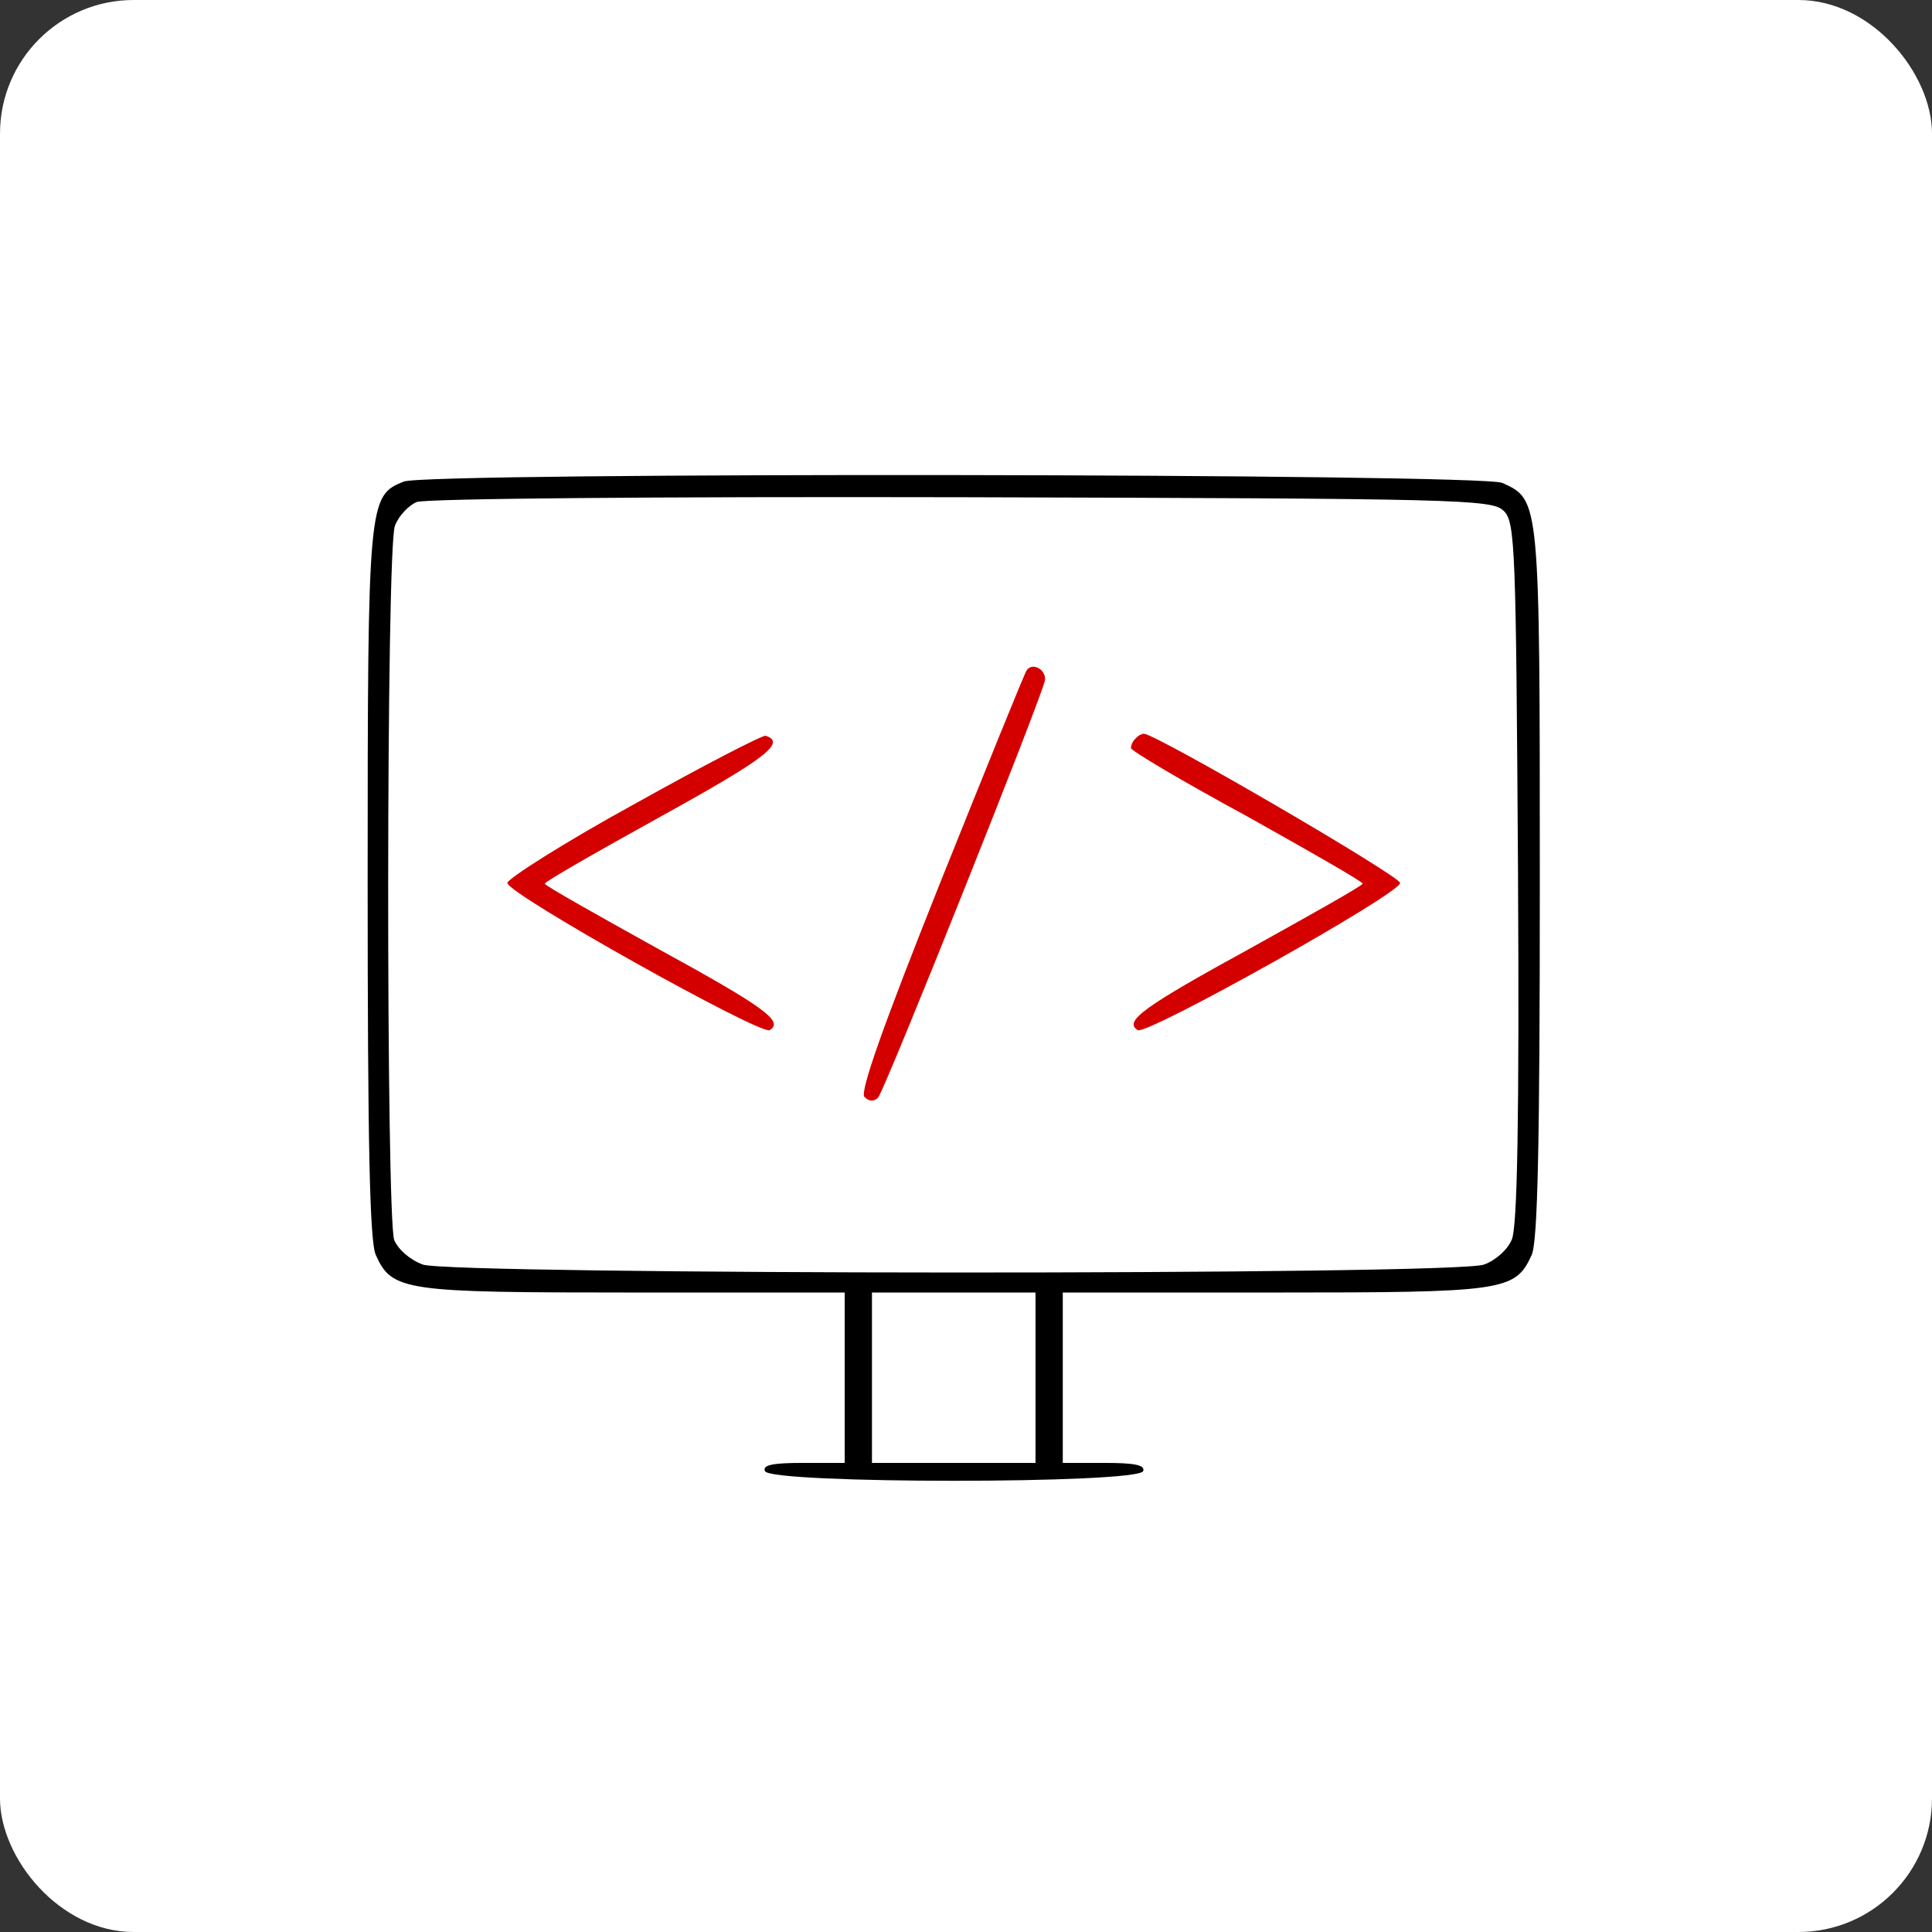 <?xml version="1.0" encoding="UTF-8" standalone="no"?>
<svg xmlns:dc="http://purl.org/dc/elements/1.1/" xmlns:cc="http://creativecommons.org/ns#" xmlns:rdf="http://www.w3.org/1999/02/22-rdf-syntax-ns#" xmlns:svg="http://www.w3.org/2000/svg" xmlns="http://www.w3.org/2000/svg" id="svg8" version="1.1" viewBox="0 0 21.167 21.167" height="80" width="80">
  <rect x="0" y="0" width="21.167" height="21.167" fill="#333333" stroke="none"/>
  <defs id="defs2" />
  <g transform="translate(-0.134,-274.517)" id="layer1">
    <rect ry="1.464" y="274.517" x="0.134" height="21.167" width="21.167" id="rect184" style="fill:#ffffff;stroke-width:0.833" />
    <g style="fill:#000000" transform="matrix(0.006,0,0,-0.006,3.322,292.323)" id="g41-3">
      <path style="stroke-width:1.244" d="M 205.953,2088.356 C 141.244,2062.224 140,2054.757 140,1355.402 c 0,-475.362 3.733,-655.8 14.933,-679.444 29.866,-65.953 51.021,-68.442 470.384,-68.442 H 1011.082 V 451.966 296.416 h -75.909 c -54.754,0 -74.664,-3.733 -69.687,-14.933 7.466,-23.644 681.933,-23.644 690.644,0 3.733,11.2 -16.177,14.933 -70.931,14.933 h -75.909 v 155.55 155.55 h 385.765 c 419.364,0 440.519,2.489 470.384,68.442 11.2,23.644 14.933,204.082 14.933,679.444 0,701.843 0,699.355 -68.442,730.465 -38.577,17.422 -1961.179,19.91 -2005.978,2.489 z m 2008.466,-53.509 c 21.155,-19.91 22.399,-67.198 26.133,-659.534 2.489,-449.23 -1.244,-647.09 -11.2,-670.733 -7.466,-18.666 -29.866,-38.576 -51.02,-46.043 -54.754,-19.91 -1882.782,-18.666 -1937.535,0 -23.644,8.711 -44.799,27.377 -52.265,44.799 -14.933,41.065 -14.933,1261.825 1.244,1304.134 6.222,17.422 24.888,37.332 39.821,43.554 17.422,6.222 430.563,9.955 995.522,8.711 909.659,-2.489 968.145,-3.733 989.3,-24.888 z M 1359.515,451.966 V 296.416 h -149.328 -149.328 v 155.55 155.55 h 149.328 149.328 z" id="path33-6" />
      <path style="fill:#d40000;stroke-width:1.244" d="m 1343.338,1743.656 c -3.733,-4.978 -74.664,-180.438 -158.039,-388.254 -105.774,-265.058 -146.839,-382.032 -138.129,-390.743 8.711,-8.711 17.422,-8.711 24.888,-1.244 12.444,13.688 302.39,739.175 304.879,762.819 1.244,19.91 -23.644,32.355 -33.599,17.422 z" id="path35-7" />
      <path style="fill:#d40000;stroke-width:1.244" d="m 625.317,1498.509 c -126.929,-69.687 -230.215,-135.64 -230.215,-143.106 0,-19.91 462.918,-278.746 479.095,-268.791 26.132,16.177 -9.955,42.31 -205.327,149.328 -111.996,62.22 -205.326,114.485 -205.326,118.218 0,3.733 95.819,58.487 212.793,123.196 189.149,104.53 228.97,134.396 190.394,146.84 -6.222,1.244 -114.485,-54.754 -241.414,-125.685 z" id="path37-5" />
      <path style="fill:#d40000;stroke-width:1.244" d="m 1542.442,1619.216 c -4.978,-3.733 -8.711,-12.444 -8.711,-17.422 0,-4.978 94.575,-60.976 211.548,-124.44 115.729,-64.709 211.548,-119.463 211.548,-123.196 0,-3.733 -93.33,-55.998 -205.327,-118.218 -195.371,-107.019 -231.459,-133.151 -205.327,-149.328 16.177,-9.955 479.095,248.881 479.095,268.791 0,12.444 -444.252,271.28 -467.896,272.524 -3.733,0 -11.2,-3.733 -14.933,-8.711 z" id="path39-3" />
    </g>
  </g>
</svg>
